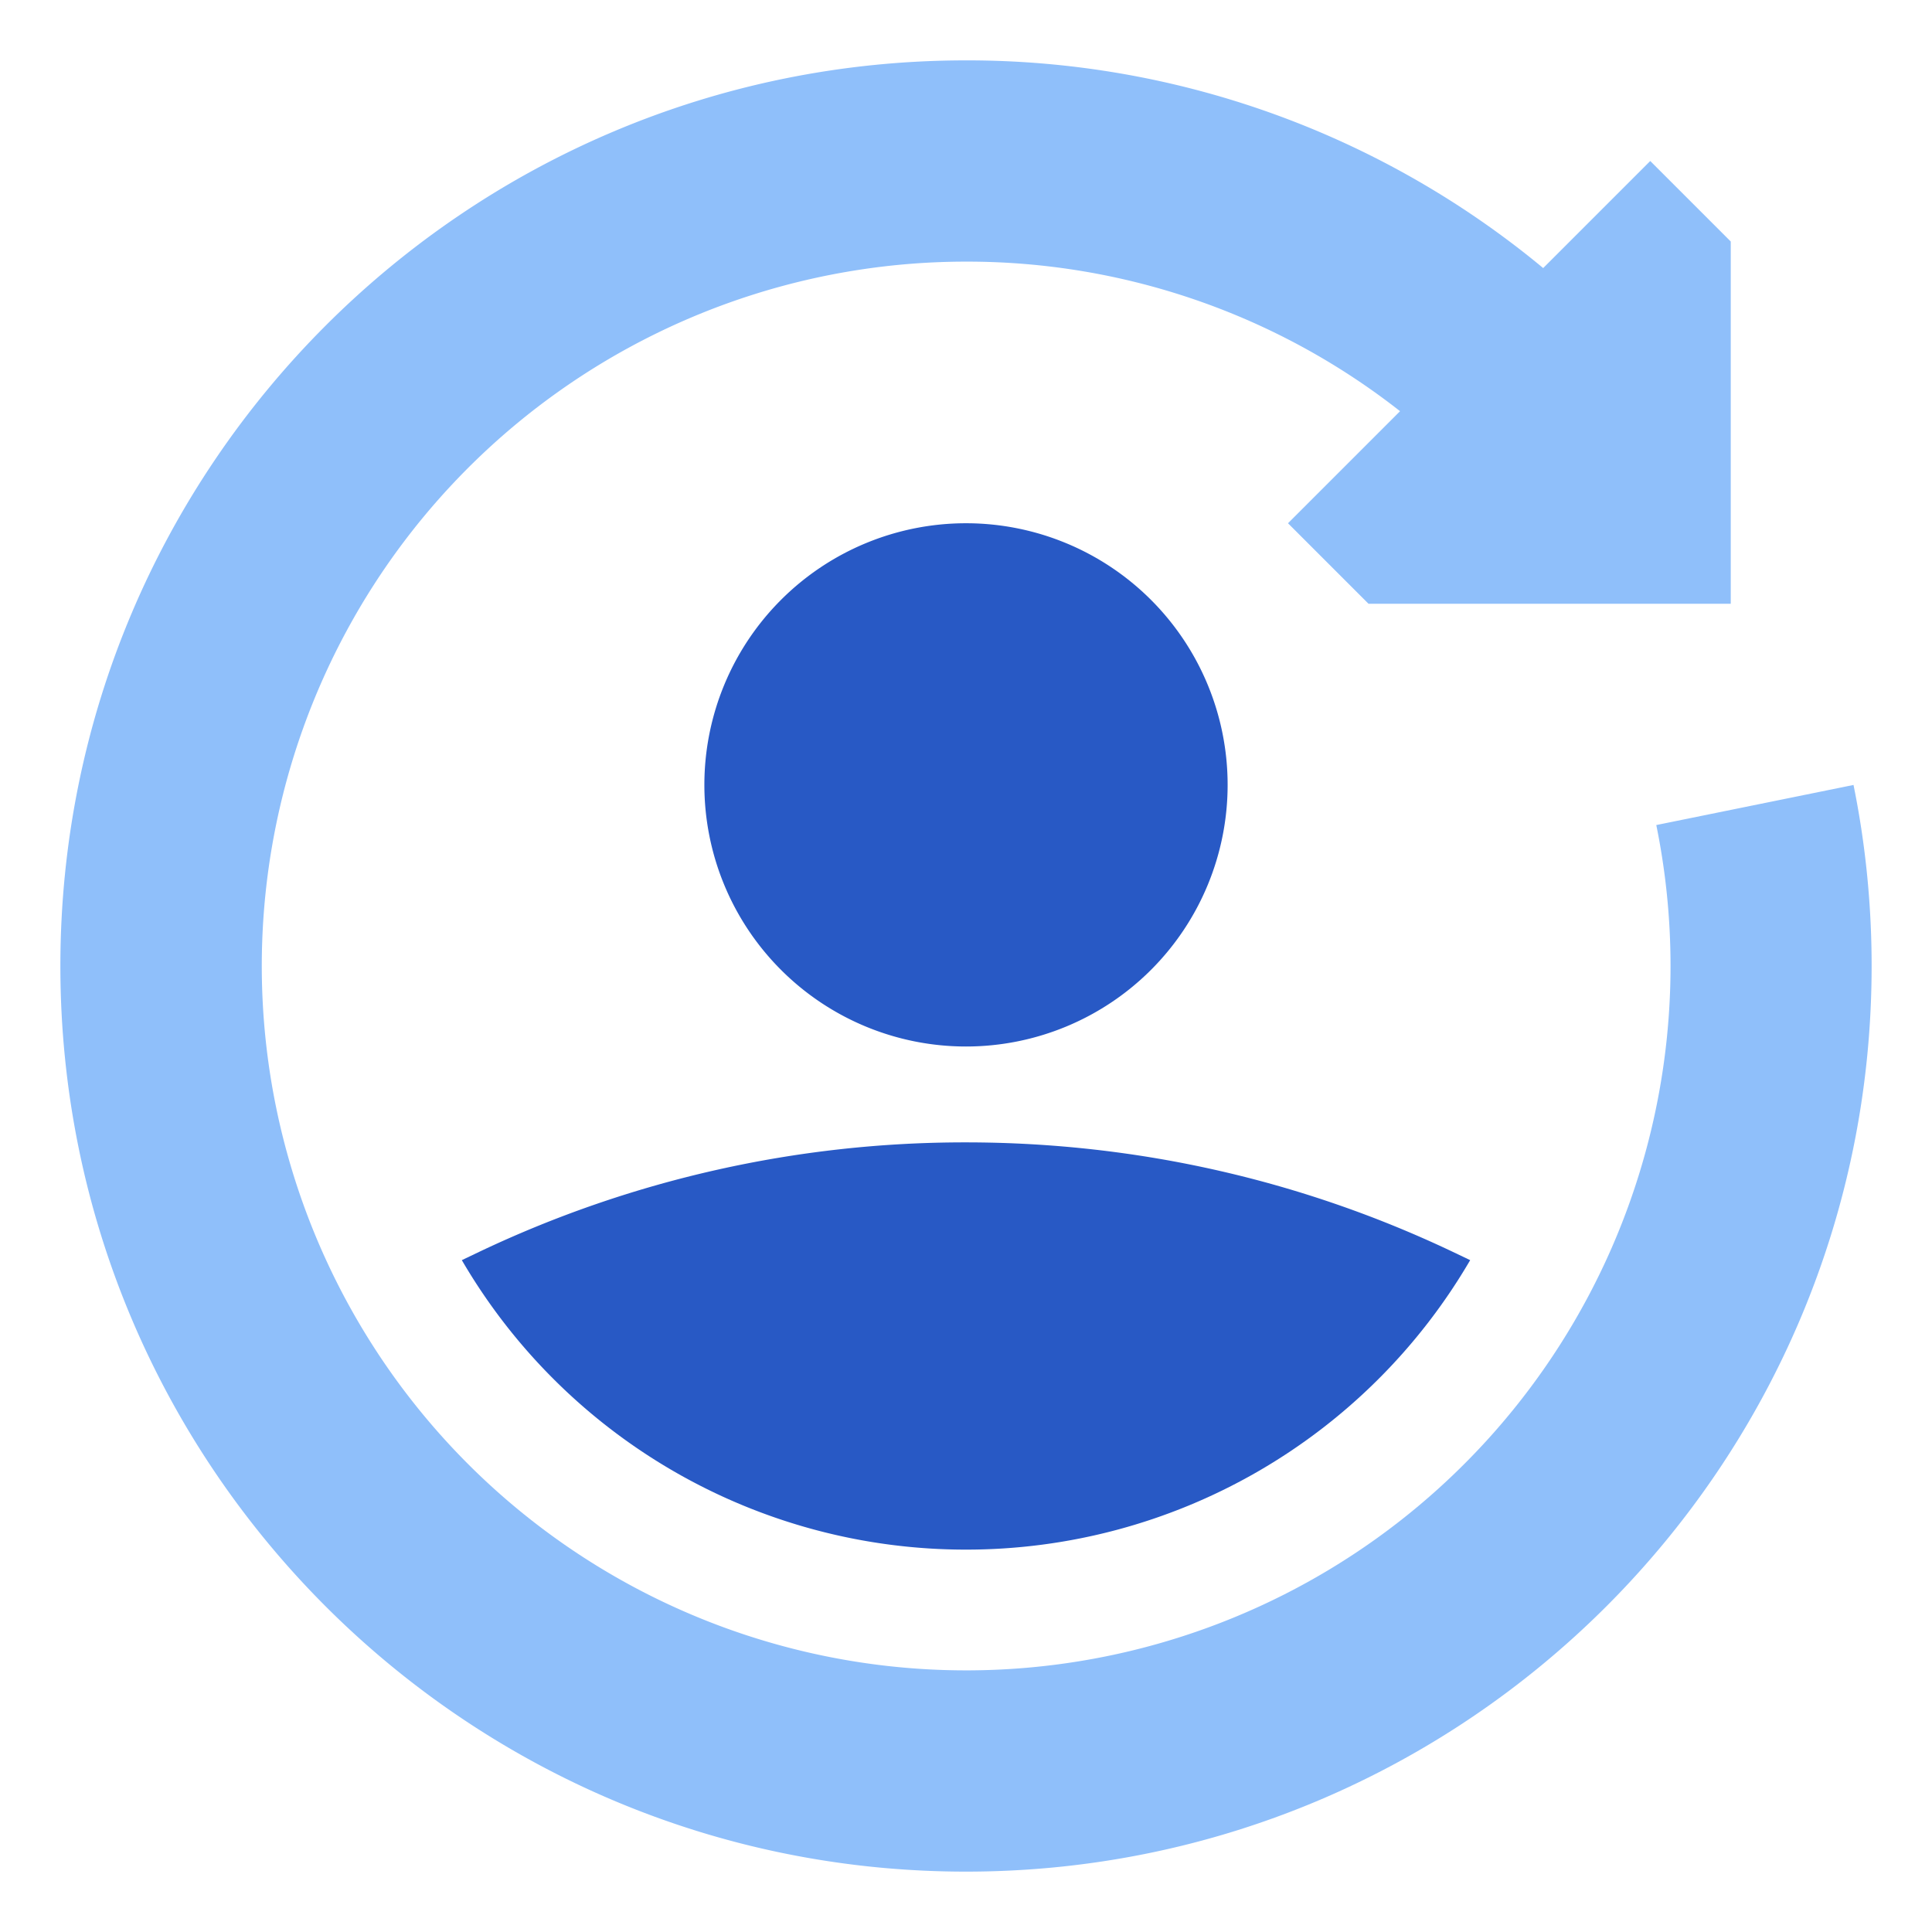 <svg xmlns="http://www.w3.org/2000/svg" fill="none" viewBox="0 0 24 24" id="User-Arrows-Account-Switch--Streamline-Sharp">
  <desc>
    User Arrows Account Switch Streamline Icon: https://streamlinehq.com
  </desc>
  <g id="user-arrows-account-switch--user-arrows-account-switch-reload">
    <path id="Union" fill="#2859c5" fill-rule="evenodd" d="M12 13a3.25 3.25 0 1 0 0 -6.5 3.25 3.25 0 0 0 0 6.5Zm6.041 2.548 0.222 0.106A7.247 7.247 0 0 1 12 19.25a7.247 7.247 0 0 1 -6.263 -3.596l0.222 -0.106a14.044 14.044 0 0 1 6.04 -1.357c2.16 0 4.21 0.487 6.042 1.357Z" clip-rule="evenodd" stroke-width="1"></path>
    <path id="Union_2" fill="#8fbffa" fill-rule="evenodd" d="M12 0.75C5.787 0.75 0.75 5.787 0.75 12S5.787 23.25 12 23.25 23.25 18.213 23.25 12c0 -0.769 -0.077 -1.521 -0.225 -2.249l-2.45 0.498A8.75 8.75 0 1 1 12 3.25a8.71 8.71 0 0 1 5.392 1.858L16 6.5l1 1h4.5V3l-1 -1 -1.33 1.33A11.205 11.205 0 0 0 12 0.75Z" clip-rule="evenodd" stroke-width="1"></path>
  </g>
</svg>